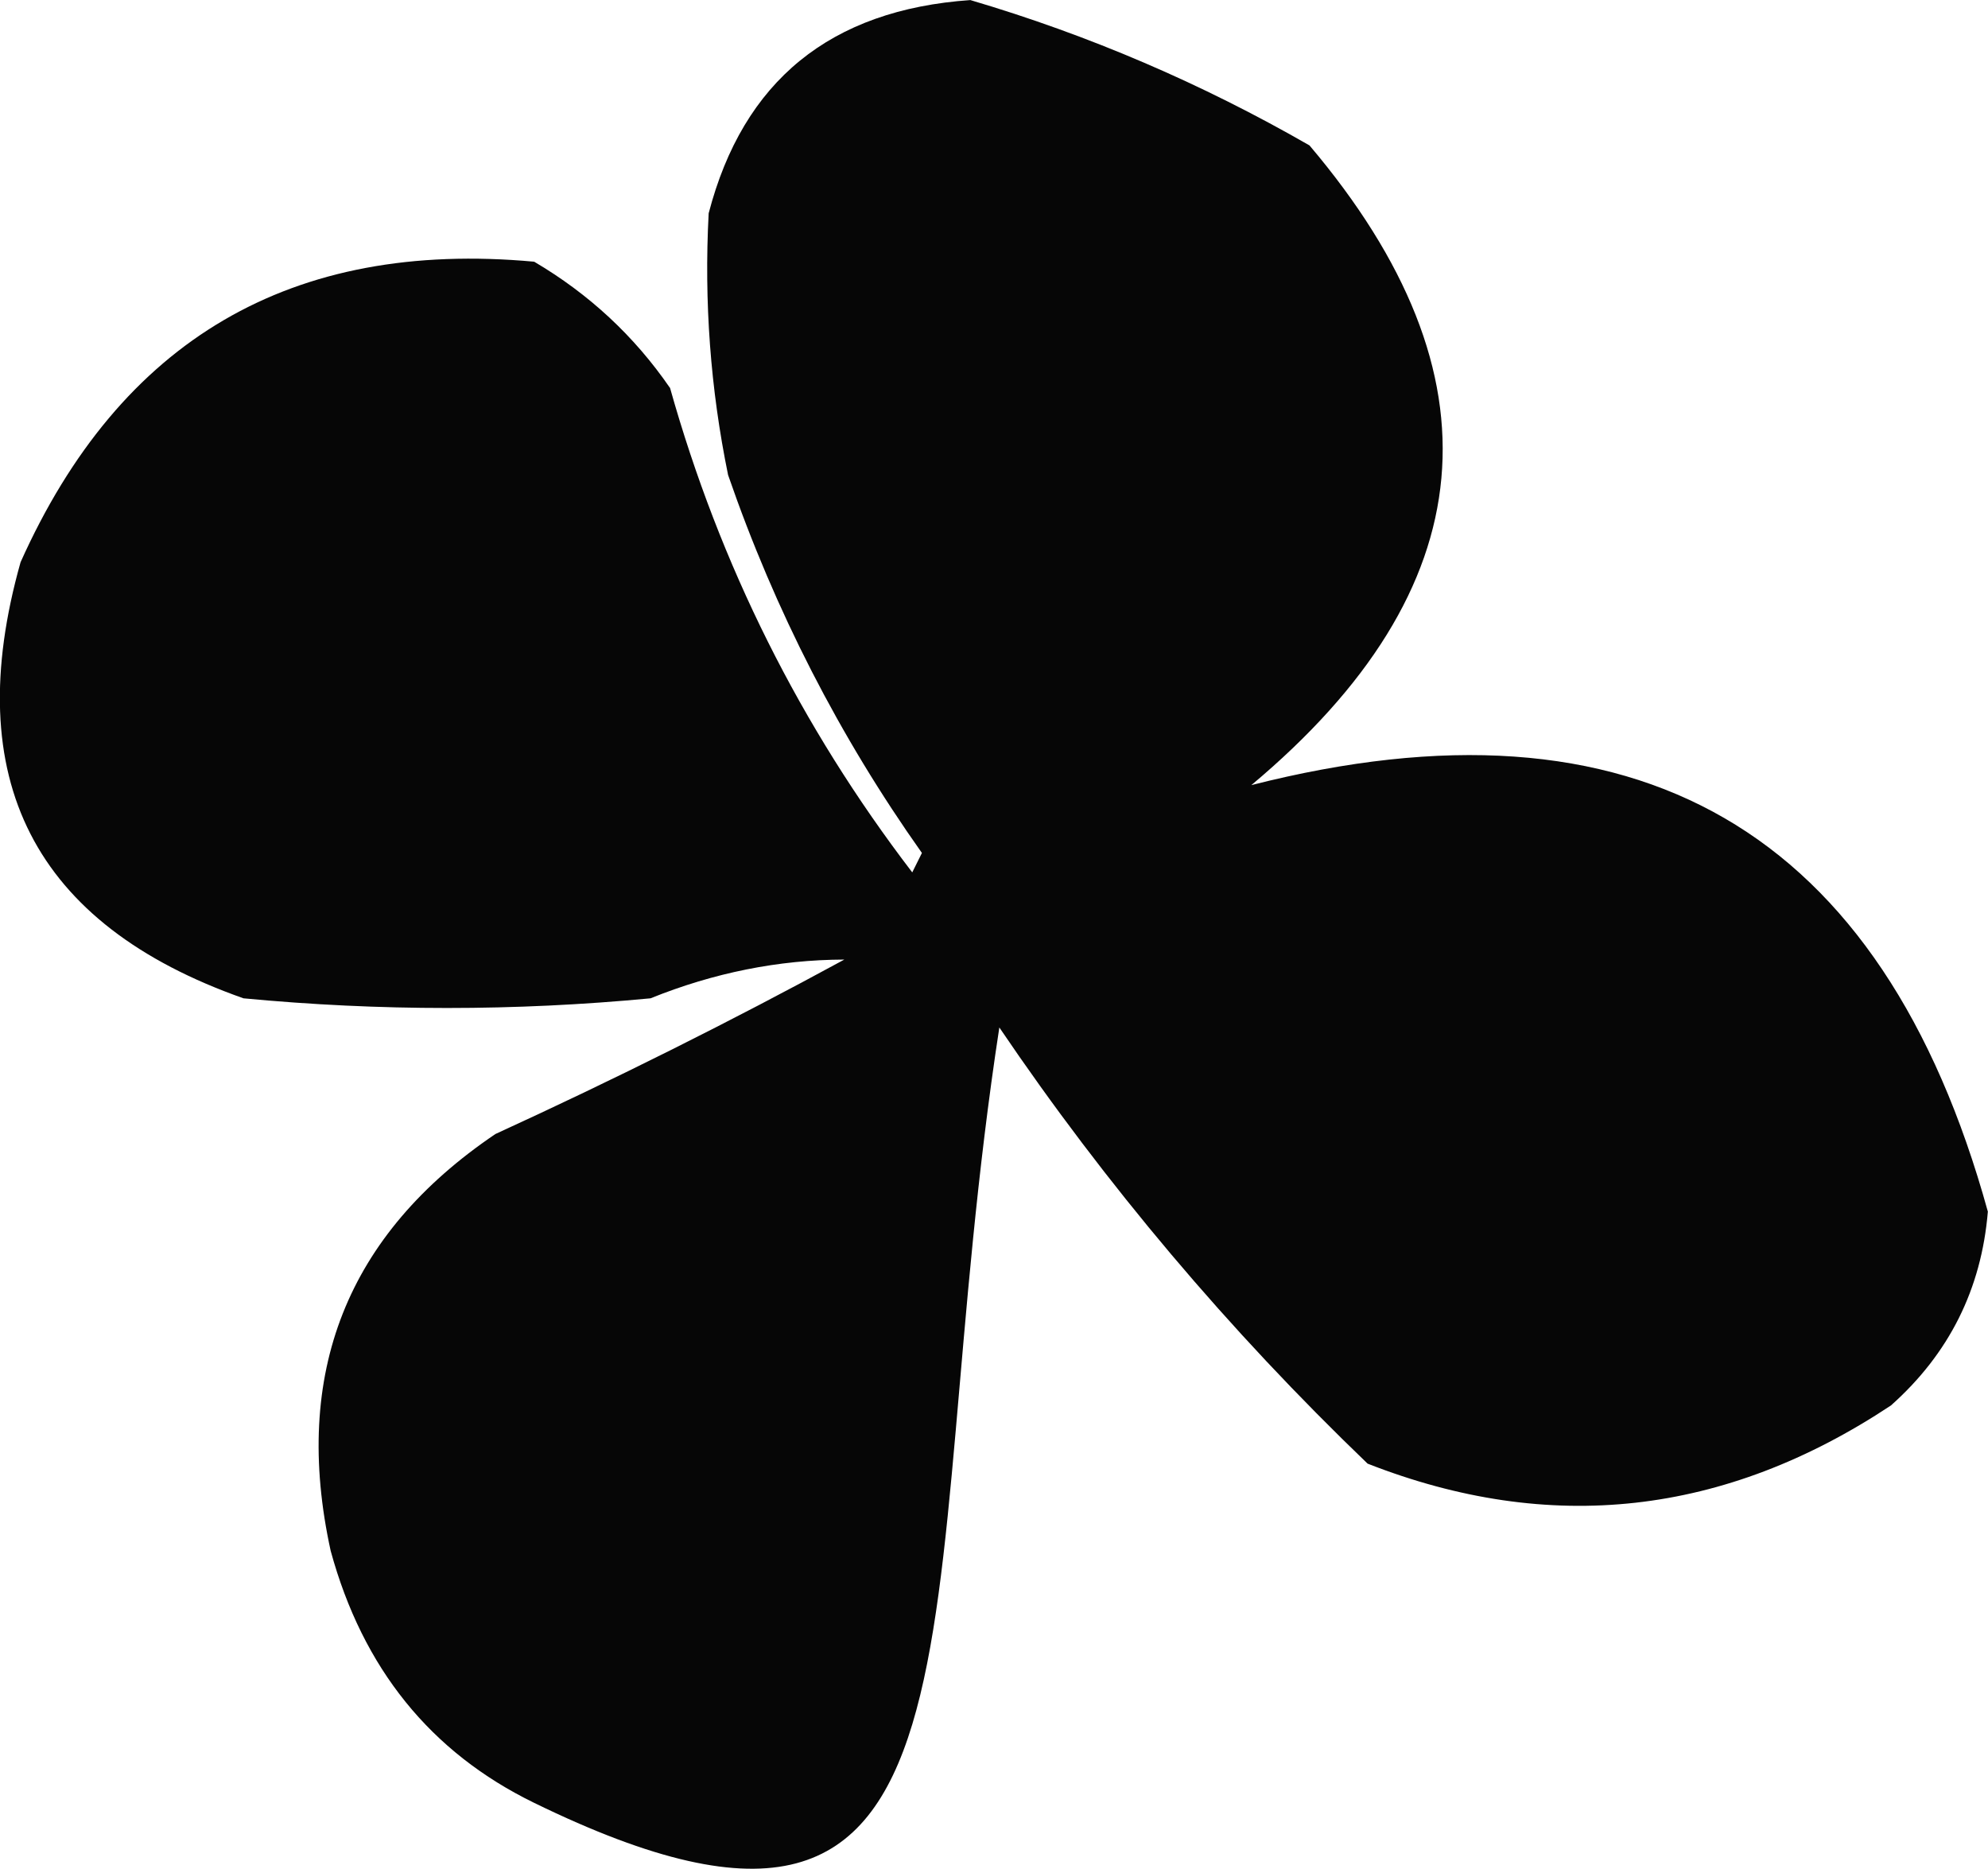 <?xml version="1.0" encoding="UTF-8" standalone="no"?>
<!-- Created with Inkscape (http://www.inkscape.org/) -->

<svg
   width="27.138mm"
   height="25.506mm"
   viewBox="0 0 27.138 25.506"
   version="1.1"
   id="svg2387"
   inkscape:version="1.1.1 (c3084ef, 2021-09-22)"
   sodipodi:docname="clover.svg"
   xmlns:inkscape="http://www.inkscape.org/namespaces/inkscape"
   xmlns:sodipodi="http://sodipodi.sourceforge.net/DTD/sodipodi-0.dtd"
   xmlns="http://www.w3.org/2000/svg"
   xmlns:svg="http://www.w3.org/2000/svg">
  <sodipodi:namedview
     id="namedview2389"
     pagecolor="#505050"
     bordercolor="#eeeeee"
     borderopacity="1"
     inkscape:pageshadow="0"
     inkscape:pageopacity="0"
     inkscape:pagecheckerboard="0"
     inkscape:document-units="mm"
     showgrid="false"
     inkscape:zoom="0.55678311"
     inkscape:cx="-171.52101"
     inkscape:cy="169.72498"
     inkscape:window-width="1312"
     inkscape:window-height="847"
     inkscape:window-x="0"
     inkscape:window-y="25"
     inkscape:window-maximized="0"
     inkscape:current-layer="layer1" />
  <defs
     id="defs2384" />
  <g
     inkscape:label="Layer 1"
     inkscape:groupmode="layer"
     id="layer1"
     transform="translate(-150.375,-103.671)">
    <path
       style="clip-rule:evenodd;fill-rule:evenodd;stroke-width:0.265;image-rendering:optimizeQuality;shape-rendering:geometricPrecision;text-rendering:geometricPrecision"
       fill="#060606"
       d="m 159.521,108.963 c 0.679,2.416 1.781,4.621 3.307,6.615 0.044,-0.088 0.088,-0.176 0.132,-0.265 -1.124,-1.587 -2.006,-3.307 -2.646,-5.159 -0.241,-1.176 -0.329,-2.367 -0.265,-3.572 0.471,-1.807 1.661,-2.777 3.572,-2.91 1.617,0.477 3.16,1.139 4.63,1.984 2.665,3.146 2.4,6.057 -0.794,8.731 5.261,-1.339 8.613,0.602 10.054,5.821 -0.088,1.058 -0.529,1.94 -1.323,2.646 -2.272,1.506 -4.653,1.77 -7.144,0.794 -1.898,-1.823 -3.574,-3.808 -5.027,-5.953 -1.238,8.06 0.186,13.773 -6.35,10.583 -1.414,-0.689 -2.34,-1.836 -2.778,-3.44 -0.53,-2.421 0.22,-4.317 2.249,-5.689 1.629,-0.746 3.217,-1.54 4.763,-2.381 -0.899,0.003 -1.781,0.18 -2.646,0.529 -1.852,0.176 -3.704,0.176 -5.556,0 -2.864,-1.009 -3.878,-2.993 -3.043,-5.953 1.362,-3.038 3.699,-4.405 7.011,-4.101 0.749,0.441 1.366,1.014 1.852,1.72 z"
       id="path1879"
       sodipodi:nodetypes="ccccccccccccccccccccc" />
  </g>
</svg>
